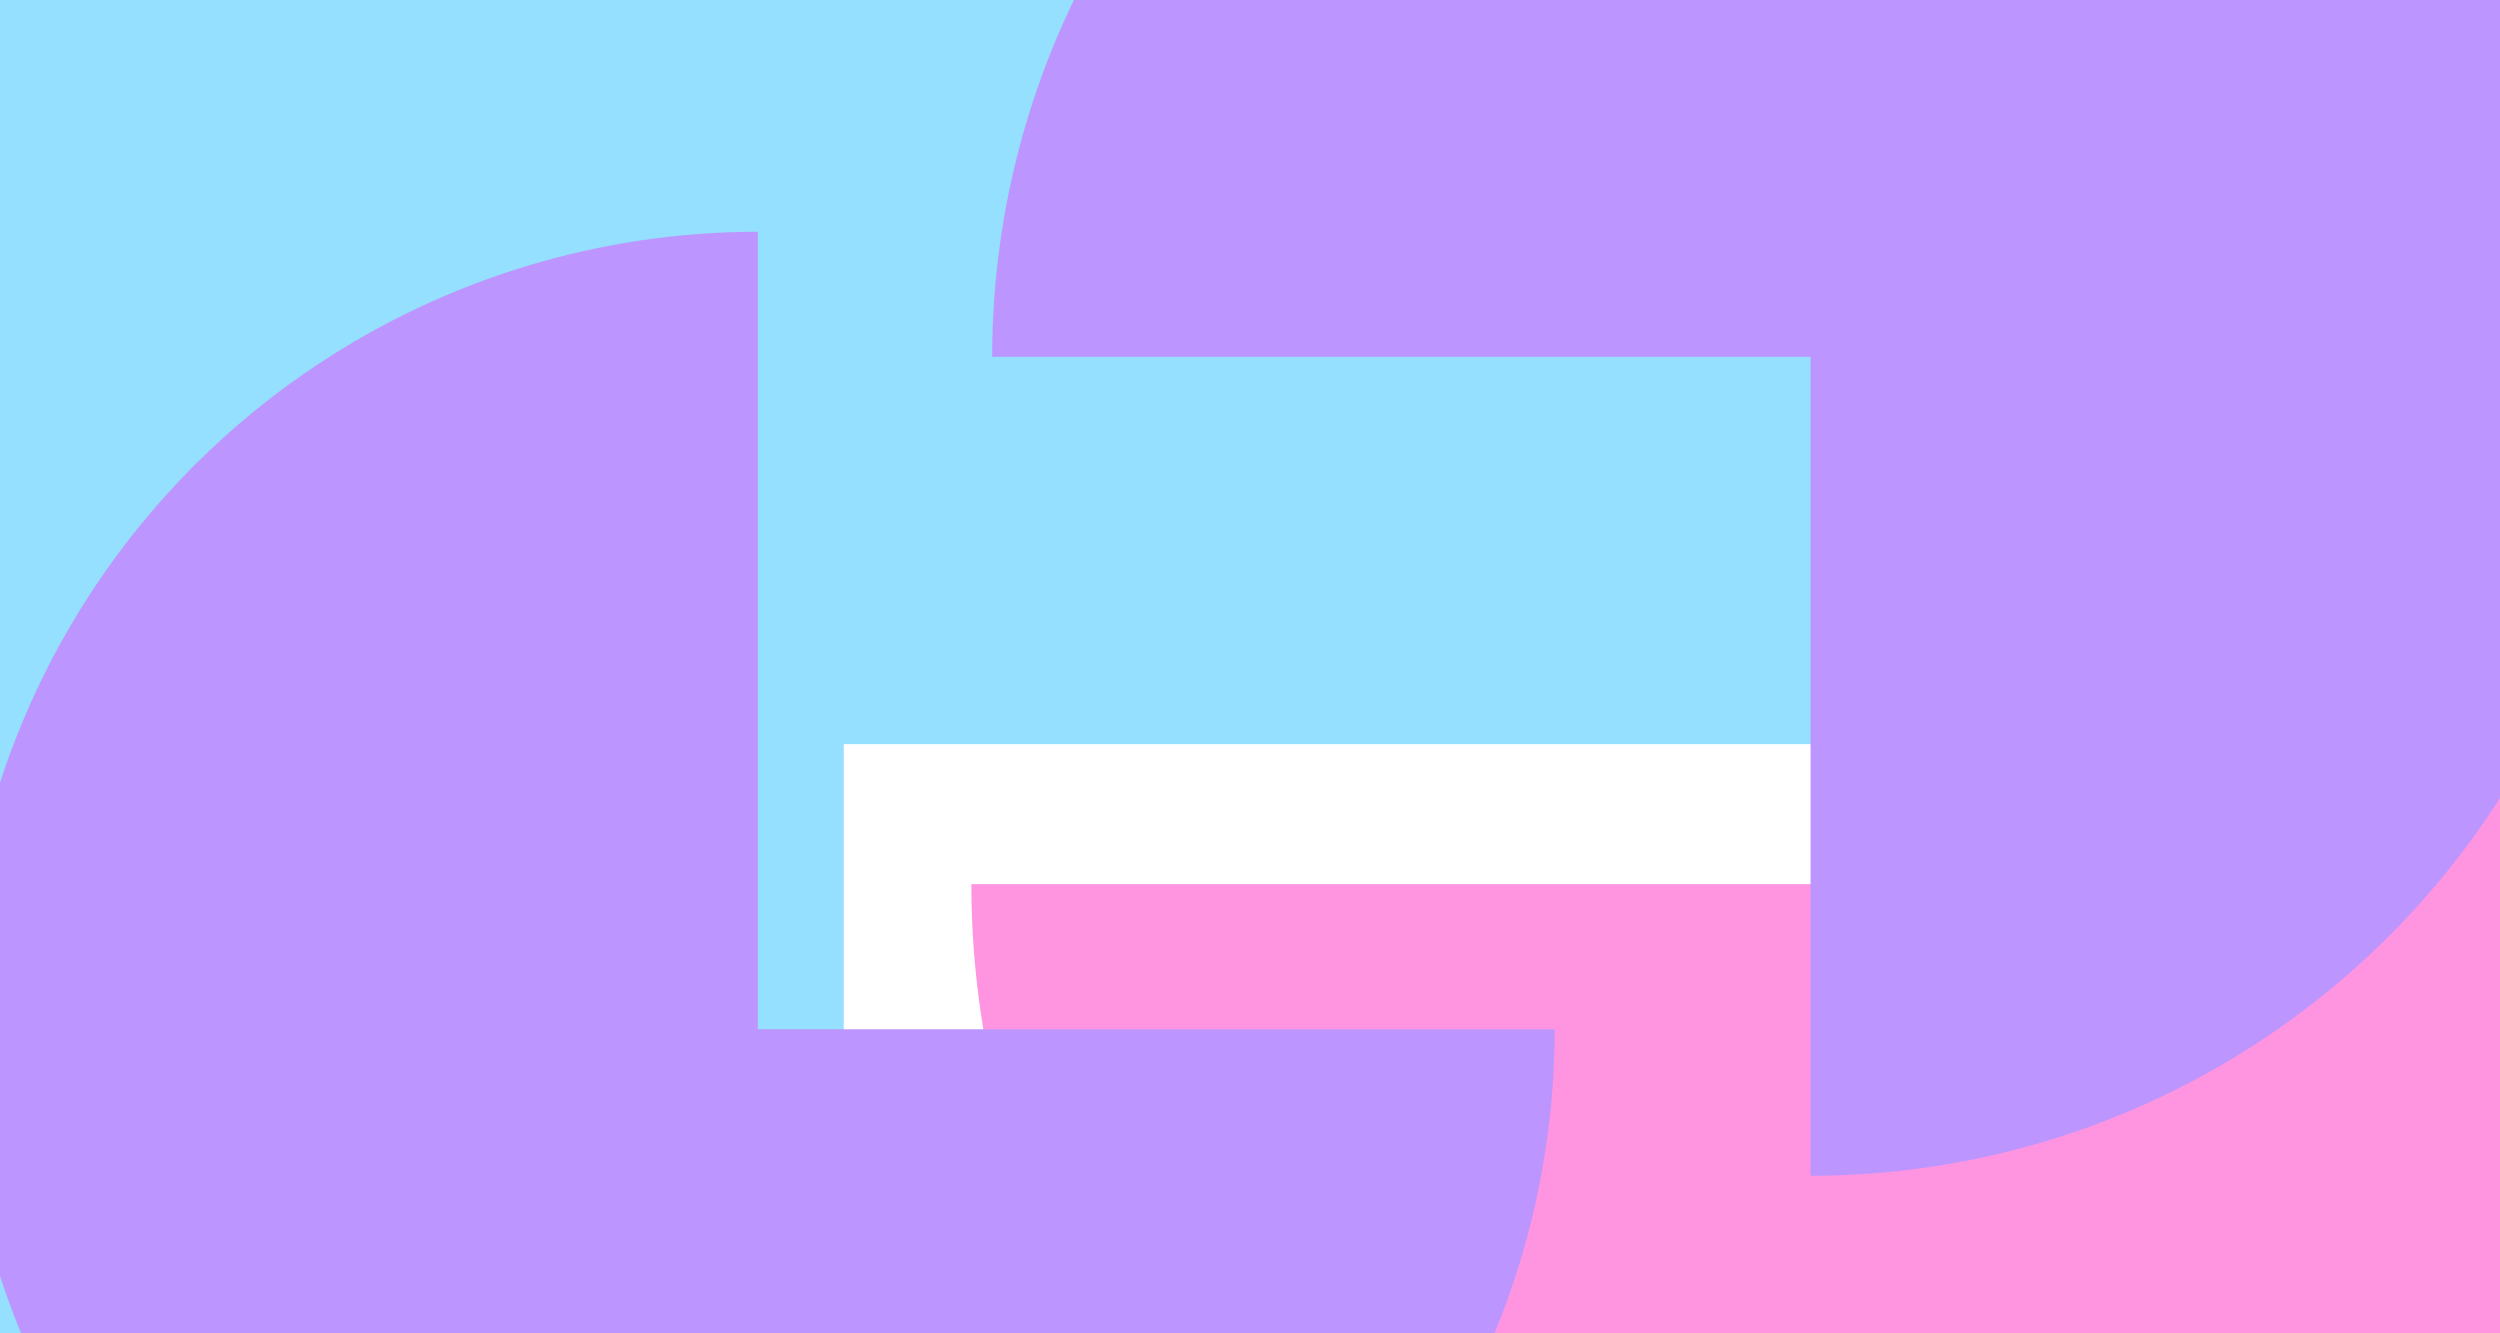 <svg width="1920" height="1024" viewBox="0 0 1920 1024" fill="none" xmlns="http://www.w3.org/2000/svg">
<g clip-path="url(#clip0_1_2)">
<rect width="1920" height="1024" fill="white"/>
<g filter="url(#filter0_f_1_2)">
<path d="M1558 571.5C1558 391.42 1504.63 215.384 1404.64 65.653C1304.65 -84.078 1162.52 -200.779 996.242 -269.692C829.961 -338.606 646.991 -356.637 470.468 -321.505C293.945 -286.373 131.799 -199.656 4.533 -72.321C-122.733 55.015 -209.402 217.251 -244.515 393.87C-279.627 570.49 -261.606 753.561 -192.73 919.933C-123.855 1086.31 -7.218 1228.51 142.431 1328.55C292.08 1428.6 468.019 1482 648 1482L648 571.5H1558Z" fill="#95DFFF"/>
</g>
<g filter="url(#filter1_f_1_2)">
<path d="M746 679C746 813.293 785.793 944.571 860.348 1056.23C934.902 1167.89 1040.87 1254.92 1164.85 1306.31C1288.83 1357.71 1425.25 1371.15 1556.87 1344.95C1688.48 1318.75 1809.38 1254.09 1904.27 1159.13C1999.16 1064.17 2063.78 943.179 2089.96 811.466C2116.14 679.753 2102.71 543.229 2051.35 419.158C2000 295.087 1913.03 189.042 1801.45 114.432C1689.88 39.823 1558.69 1.01389e-05 1424.5 0L1424.5 679L746 679Z" fill="#FF95E1"/>
</g>
<g filter="url(#filter2_f_1_2)">
<path d="M582 178C460.958 178 342.634 213.922 241.991 281.225C141.348 348.527 62.907 444.187 16.586 556.106C-29.735 668.026 -41.855 791.179 -18.241 909.993C5.374 1028.81 63.661 1137.94 149.251 1223.6C234.84 1309.26 343.888 1367.6 462.605 1391.23C581.321 1414.86 704.374 1402.73 816.202 1356.38C928.031 1310.02 1023.61 1231.51 1090.86 1130.79C1158.11 1030.06 1194 911.641 1194 790.5H582L582 178Z" fill="#BD95FF"/>
</g>
<g filter="url(#filter3_f_1_2)">
<path d="M1390.5 903C1514.81 903 1636.32 866.11 1739.68 796.994C1843.03 727.879 1923.59 629.643 1971.16 514.708C2018.73 399.773 2031.17 273.302 2006.92 151.288C1982.67 29.274 1922.81 -82.803 1834.92 -170.77C1747.02 -258.737 1635.03 -318.644 1513.11 -342.914C1391.2 -367.184 1264.83 -354.728 1149.98 -307.12C1035.14 -259.513 936.982 -178.892 867.921 -75.454C798.861 27.985 762 149.595 762 274L1390.5 274L1390.5 903Z" fill="#BD95FF"/>
</g>
</g>
<defs>
<filter id="filter0_f_1_2" x="-762" y="-839" width="2820" height="2821" filterUnits="userSpaceOnUse" color-interpolation-filters="sRGB">
<feFlood flood-opacity="0" result="BackgroundImageFix"/>
<feBlend mode="normal" in="SourceGraphic" in2="BackgroundImageFix" result="shape"/>
<feGaussianBlur stdDeviation="250" result="effect1_foregroundBlur_1_2"/>
</filter>
<filter id="filter1_f_1_2" x="246" y="-500" width="2357" height="2358" filterUnits="userSpaceOnUse" color-interpolation-filters="sRGB">
<feFlood flood-opacity="0" result="BackgroundImageFix"/>
<feBlend mode="normal" in="SourceGraphic" in2="BackgroundImageFix" result="shape"/>
<feGaussianBlur stdDeviation="250" result="effect1_foregroundBlur_1_2"/>
</filter>
<filter id="filter2_f_1_2" x="-530" y="-322" width="2224" height="2225" filterUnits="userSpaceOnUse" color-interpolation-filters="sRGB">
<feFlood flood-opacity="0" result="BackgroundImageFix"/>
<feBlend mode="normal" in="SourceGraphic" in2="BackgroundImageFix" result="shape"/>
<feGaussianBlur stdDeviation="250" result="effect1_foregroundBlur_1_2"/>
</filter>
<filter id="filter3_f_1_2" x="262" y="-855" width="2257" height="2258" filterUnits="userSpaceOnUse" color-interpolation-filters="sRGB">
<feFlood flood-opacity="0" result="BackgroundImageFix"/>
<feBlend mode="normal" in="SourceGraphic" in2="BackgroundImageFix" result="shape"/>
<feGaussianBlur stdDeviation="250" result="effect1_foregroundBlur_1_2"/>
</filter>
<clipPath id="clip0_1_2">
<rect width="1920" height="1024" fill="white"/>
</clipPath>
</defs>
</svg>
